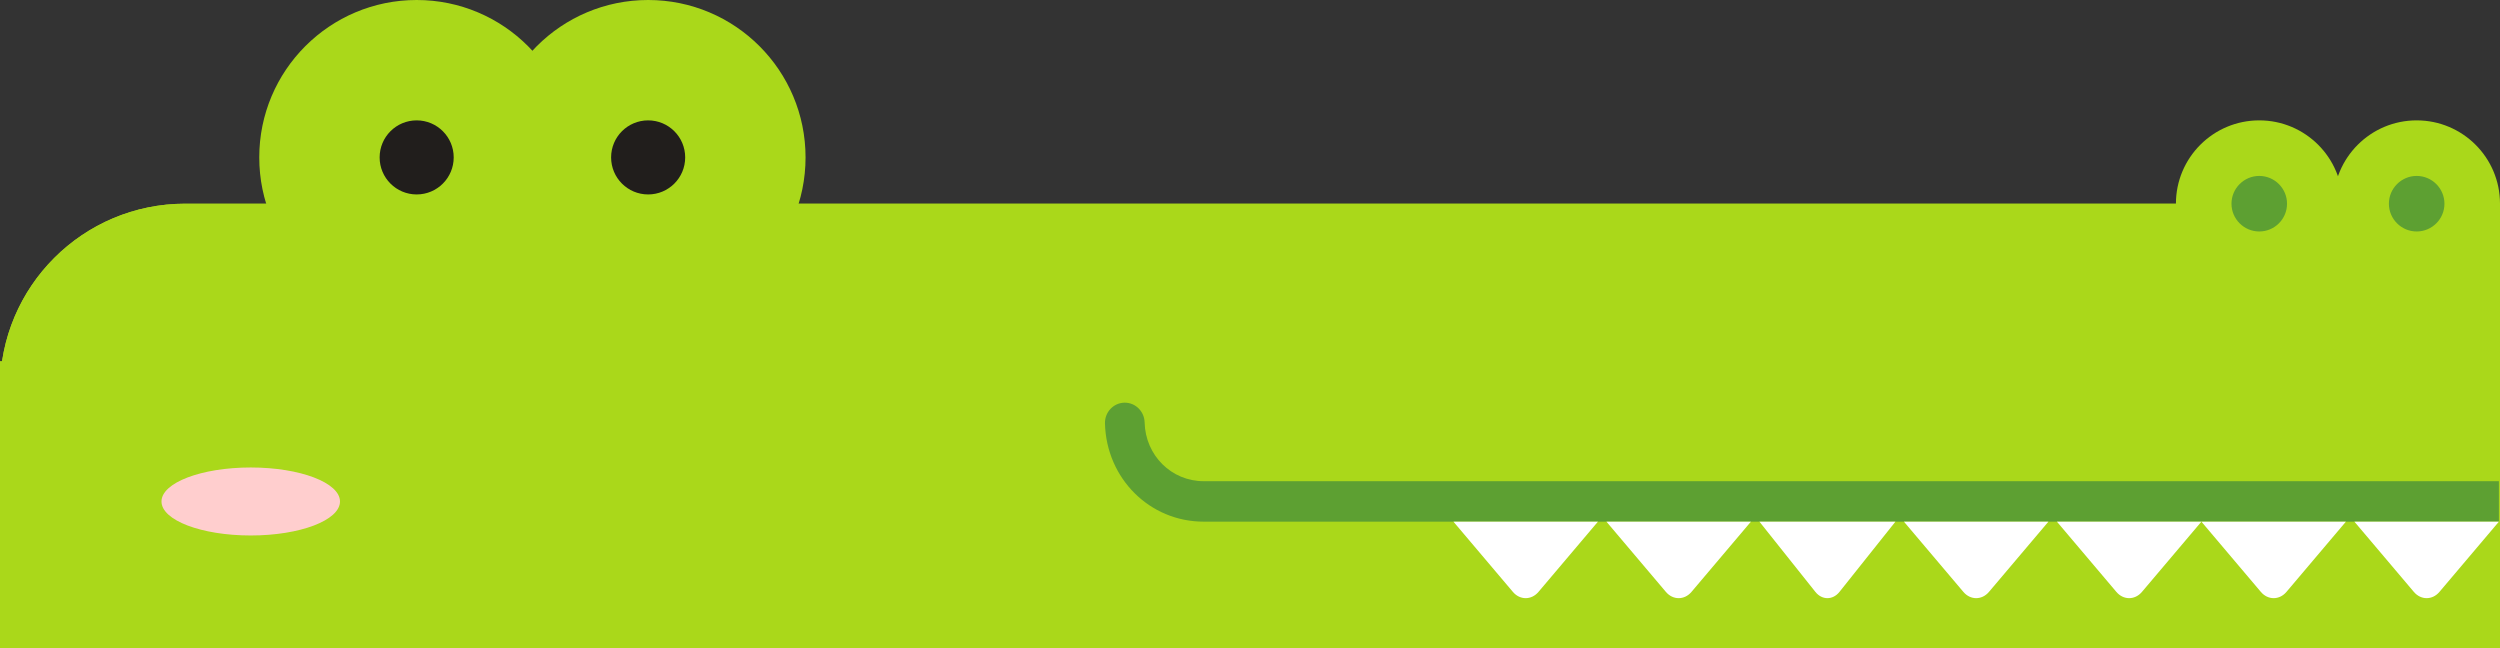 <svg width="270" height="70" viewBox="0 0 270 70" fill="none" xmlns="http://www.w3.org/2000/svg">
<rect x="0" y="0" width="270" height="70" fill="#333333" stroke="none"/>
<path d="M0 42C0 30.954 8.954 22 20 22H270V50C270 61.046 261.046 70 250 70H20C8.954 70 0 61.046 0 50V42Z" fill="#AAD81A"/>
<path d="M0 42C0 30.954 8.954 22 20 22H270V50C270 61.046 261.046 70 250 70H20C8.954 70 0 61.046 0 50V42Z" fill="#AAD81A"/>
<rect y="39" width="270" height="31" fill="#AAD81A"/>
<path d="M261 31C265.971 31 270 26.971 270 22C270 17.029 265.971 13 261 13C256.029 13 252 17.029 252 22C252 26.971 256.029 31 261 31Z" fill="#AAD81A"/>
<path d="M244 31C248.971 31 253 26.971 253 22C253 17.029 248.971 13 244 13C239.029 13 235 17.029 235 22C235 26.971 239.029 31 244 31Z" fill="#AAD81A"/>
<path d="M264 22C264 23.659 262.653 25 261 25C259.347 25 258 23.653 258 22C258 20.347 259.347 19 261 19C262.653 19 264 20.347 264 22Z" fill="#5DA032"/>
<path d="M247 22C247 23.659 245.653 25 244 25C242.347 25 241 23.653 241 22C241 20.347 242.347 19 244 19C245.653 19 247 20.347 247 22Z" fill="#5DA032"/>
<path d="M129.997 51.969C126.511 51.969 123.705 49.182 123.619 45.619C123.588 44.434 122.636 43.488 121.48 43.488C121.462 43.488 121.443 43.488 121.425 43.488C120.244 43.519 119.305 44.522 119.336 45.726C119.484 51.679 124.169 56.339 129.997 56.339H269.881V51.969H129.997Z" fill="#5DA032"/>
<path d="M163.397 63.93L156.971 56.339H172.577L166.151 63.93C165.391 64.825 164.157 64.825 163.397 63.93Z" fill="white"/>
<path d="M179.92 63.93L173.495 56.339H189.1L182.675 63.93C181.914 64.825 180.68 64.825 179.92 63.93Z" fill="white"/>
<path d="M196.065 63.93L190.018 56.339H204.705L198.658 63.93C197.942 64.825 196.781 64.825 196.065 63.93Z" fill="white"/>
<path d="M212.049 63.93L205.624 56.339H221.229L214.804 63.93C214.043 64.825 212.809 64.825 212.049 63.93Z" fill="white"/>
<path d="M228.572 63.93L222.146 56.339H237.752L231.326 63.93C230.566 64.825 229.332 64.825 228.572 63.93Z" fill="white"/>
<path d="M244.177 63.93L237.752 56.339H253.357L246.932 63.93C246.172 64.825 244.938 64.825 244.177 63.93Z" fill="white"/>
<path d="M260.701 63.93L254.275 56.339H269.881L263.455 63.93C262.695 64.825 261.461 64.825 260.701 63.93Z" fill="white"/>
<path d="M62 17C62 26.388 54.388 34 45 34C35.612 34 28 26.388 28 17C28 7.612 35.612 0 45 0C54.388 0 62 7.612 62 17Z" fill="#AAD81A"/>
<path d="M87 17C87 26.388 79.388 34 70 34C60.612 34 53 26.388 53 17C53 7.612 60.612 0 70 0C79.388 0 87 7.612 87 17Z" fill="#AAD81A"/>
<path d="M49 17C49 19.209 47.209 21 45 21C42.791 21 41 19.209 41 17C41 14.791 42.791 13 45 13C47.209 13 49 14.791 49 17Z" fill="#211E1C"/>
<path d="M74 17C74 19.209 72.209 21 70 21C67.791 21 66 19.209 66 17C66 14.791 67.791 13 70 13C72.209 13 74 14.791 74 17Z" fill="#211E1C"/>
<ellipse cx="27.08" cy="54.16" rx="9.639" ry="3.672" fill="#FFCECE"/>
</svg>
